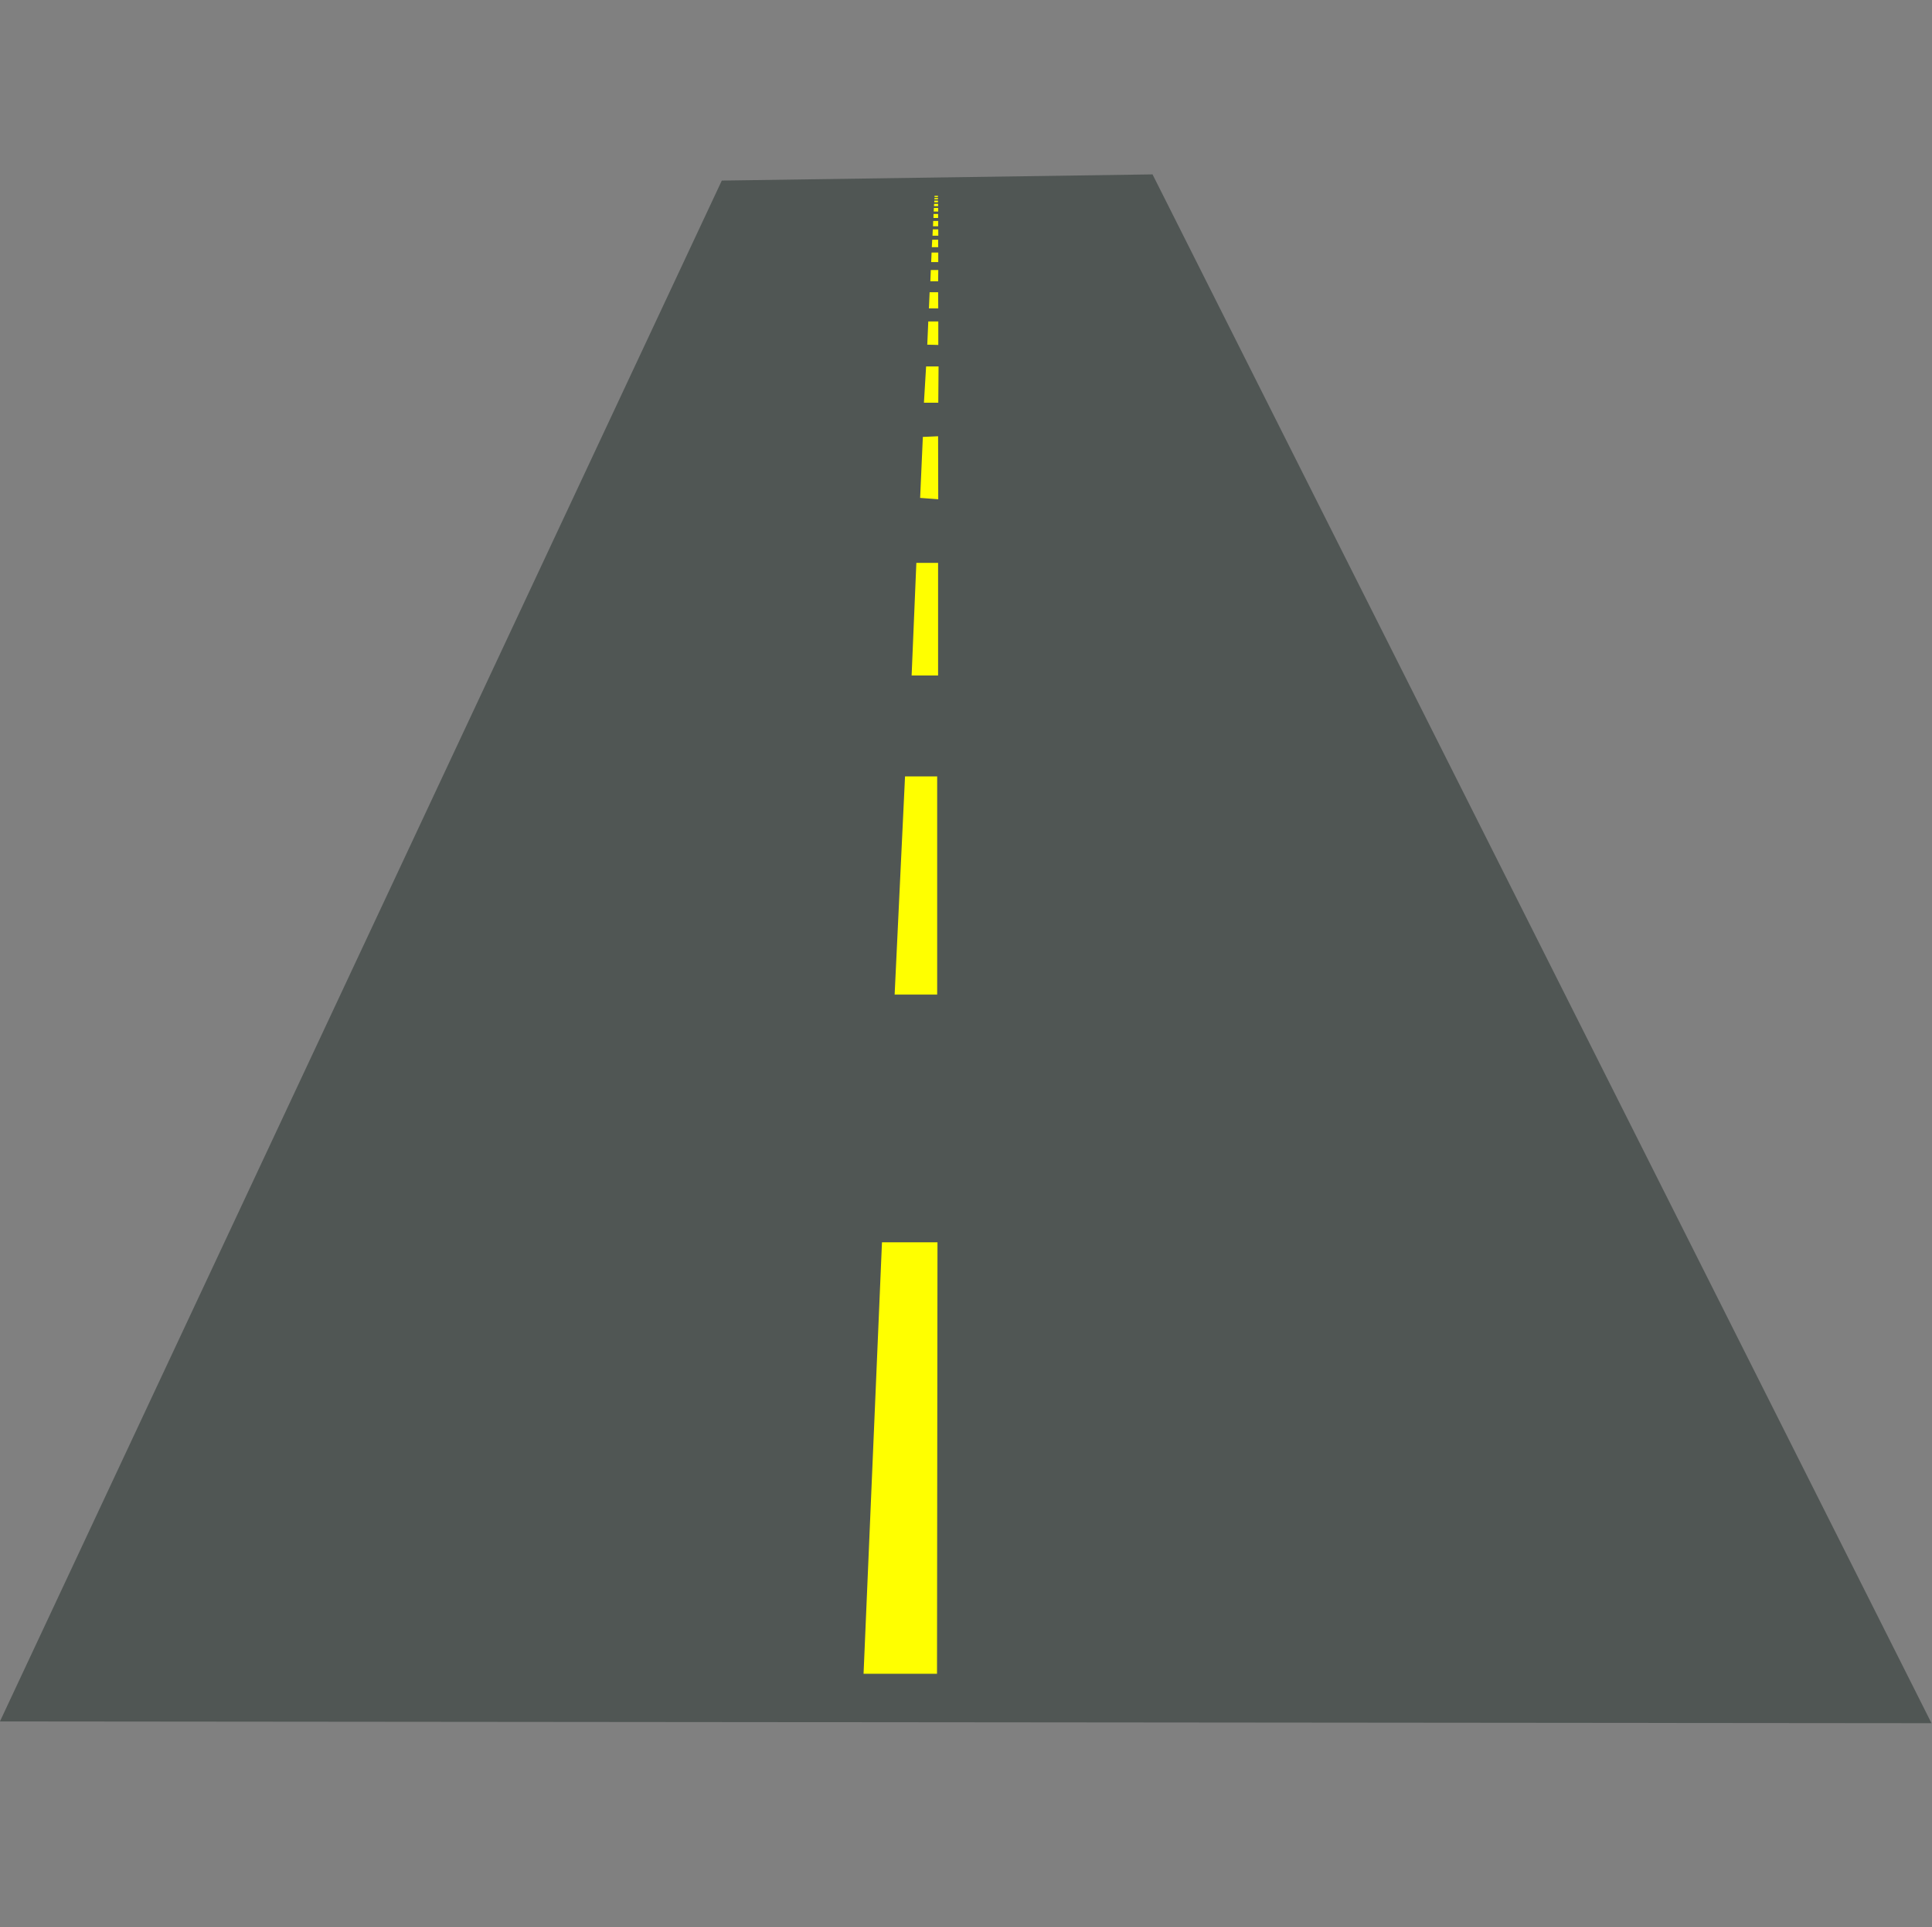 <?xml version="1.0" encoding="UTF-8" standalone="no"?>
<!-- Created with Inkscape (http://www.inkscape.org/) -->

<svg
   xmlns:dc="http://purl.org/dc/elements/1.1/"
   xmlns:cc="http://creativecommons.org/ns#"
   xmlns:rdf="http://www.w3.org/1999/02/22-rdf-syntax-ns#"
   xmlns:svg="http://www.w3.org/2000/svg"
   xmlns="http://www.w3.org/2000/svg"
   xmlns:sodipodi="http://sodipodi.sourceforge.net/DTD/sodipodi-0.dtd"
   xmlns:inkscape="http://www.inkscape.org/namespaces/inkscape"
   width="70.191mm"
   height="70mm"
   viewBox="0 0 248.709 248.031"
   id="svg5940"
   version="1.1"
   inkscape:version="0.92.3 (2405546, 2018-03-11)"
   sodipodi:docname="lrroadmap.svg">
  <rect x="0" y="0" width="248.709" height="248.031" fill="#808080" stroke="none"/>
  <defs
     id="defs5942">
    <linearGradient
       x1="5080.9"
       y1="2014.1"
       x2="5152.4"
       gradientUnits="userSpaceOnUse"
       y2="3291.3"
       id="id0">
      <stop
         id="stop9"
         offset="0"
         stop-color="#BDBFC1" />
      <stop
         id="stop11"
         offset="1"
         stop-color="#FEFEFE" />
    </linearGradient>
  </defs>
  <sodipodi:namedview
     id="base"
     pagecolor="#ffffff"
     bordercolor="#666666"
     borderopacity="1.0"
     inkscape:pageopacity="0.0"
     inkscape:pageshadow="2"
     inkscape:zoom="0.90509668"
     inkscape:cx="-55.194057"
     inkscape:cy="283.5879"
     inkscape:document-units="px"
     inkscape:current-layer="layer1"
     showgrid="false"
     inkscape:window-width="1368"
     inkscape:window-height="849"
     inkscape:window-x="-8"
     inkscape:window-y="-8"
     inkscape:window-maximized="1"
     showguides="false"
     fit-margin-top="0"
     fit-margin-left="0"
     fit-margin-right="0"
     fit-margin-bottom="0" />
  <g
     inkscape:label="Laag 1"
     inkscape:groupmode="layer"
     id="layer1"
     transform="translate(-62.079,-770.398)">
    <g
       id="g892"
       transform="matrix(0.819,0,0,1,33.156,-26.25)"
       style="stroke-width:1.105">
      <path
         id="path3796"
         d="m 148.769,819.888 67.702,-0.796 122.441,199.338 -303.606,-0.228 z"
         sodipodi:nodetypes="ccccc"
         style="fill:#505654;stroke-width:1.105"
         inkscape:connector-curvature="0" />
      <path
         id="path4325"
         d="m 171.05,1012.07 2.895,-55.53 h 8.725 l -0.074,55.53 z"
         sodipodi:nodetypes="ccccc"
         style="fill:#ffff00;stroke-width:1.105"
         inkscape:connector-curvature="0" />
      <path
         id="path4331"
         d="m 175.935,924.652 h 6.686 v -28.079 h -5.052 z"
         style="fill:#ffff00;stroke-width:1.105"
         inkscape:connector-curvature="0" />
      <path
         id="path4333"
         d="m 178.605,883.583 h 4.16 v -14.492 h -3.417 z"
         sodipodi:nodetypes="ccccc"
         style="fill:#ffff00;stroke-width:1.105"
         inkscape:connector-curvature="0" />
      <path
         id="path4335"
         d="m 179.943,860.731 2.844,0.173 -0.021,-8.109 -2.398,0.086 z"
         sodipodi:nodetypes="ccccc"
         style="fill:#ffff00;stroke-width:1.105"
         inkscape:connector-curvature="0" />
      <path
         id="path4337"
         d="m 180.54,848.478 h 2.255 l 0.043,-4.669 h -1.957 z"
         style="fill:#ffff00;stroke-width:1.105"
         inkscape:connector-curvature="0" />
      <path
         id="path4339"
         d="m 181.065,841.007 1.732,0.037 v -3.026 h -1.574 z"
         sodipodi:nodetypes="ccccc"
         style="fill:#ffff00;stroke-width:1.105"
         inkscape:connector-curvature="0" />
      <path
         id="path4341"
         d="m 181.324,836.343 h 1.464 l -0.018,-2.083 h -1.336 z"
         style="fill:#ffff00;stroke-width:1.105"
         inkscape:connector-curvature="0" />
      <path
         id="path4343"
         d="m 181.548,832.849 h 1.226 l 0.018,-1.451 h -1.172 z"
         style="fill:#ffff00;stroke-width:1.105"
         inkscape:connector-curvature="0" />
      <path
         id="path4345"
         d="m 181.677,830.378 h 1.113 v -1.224 h -1.049 z"
         style="fill:#ffff00;stroke-width:1.105"
         inkscape:connector-curvature="0" />
      <path
         id="path4347"
         d="m 181.778,828.463 h 1.004 l -0.009,-0.964 h -0.931 z"
         style="fill:#ffff00;stroke-width:1.105"
         inkscape:connector-curvature="0" />
      <path
         id="path4349"
         d="m 181.886,826.986 h 0.913 l -0.009,-0.816 h -0.858 z"
         style="fill:#ffff00;stroke-width:1.105"
         inkscape:connector-curvature="0" />
      <path
         id="path4351"
         d="m 181.965,825.772 h 0.812 l 0.009,-0.686 h -0.794 z"
         style="fill:#ffff00;stroke-width:1.105"
         inkscape:connector-curvature="0" />
      <path
         id="path4353"
         d="m 182.037,824.705 h 0.73 v -0.519 h -0.721 z"
         sodipodi:nodetypes="ccccc"
         style="fill:#ffff00;stroke-width:1.105"
         inkscape:connector-curvature="0" />
      <path
         id="path4355"
         d="m 182.073,823.872 h 0.712 l -0.006,-0.465 h -0.674 z"
         style="fill:#ffff00;stroke-width:1.105"
         inkscape:connector-curvature="0" />
      <path
         id="path4357"
         d="m 182.116,823.184 h 0.652 v -0.306 h -0.627 z"
         style="fill:#ffff00;stroke-width:1.105"
         inkscape:connector-curvature="0" />
      <path
         id="path4359"
         d="m 182.159,822.687 h 0.593 v -0.223 h -0.571 z"
         style="fill:#ffff00;stroke-width:1.105"
         inkscape:connector-curvature="0" />
      <path
         id="path4361"
         d="m 182.188,822.293 h 0.561 l 0.003,-0.159 h -0.558 z"
         style="fill:#ffff00;stroke-width:1.105"
         inkscape:connector-curvature="0" />
      <path
         id="path4363"
         d="m 182.202,822 h 0.542 l 0.003,-0.153 h -0.536 z"
         style="fill:#ffff00;stroke-width:1.105"
         inkscape:connector-curvature="0" />
    </g>
  </g>
</svg>
